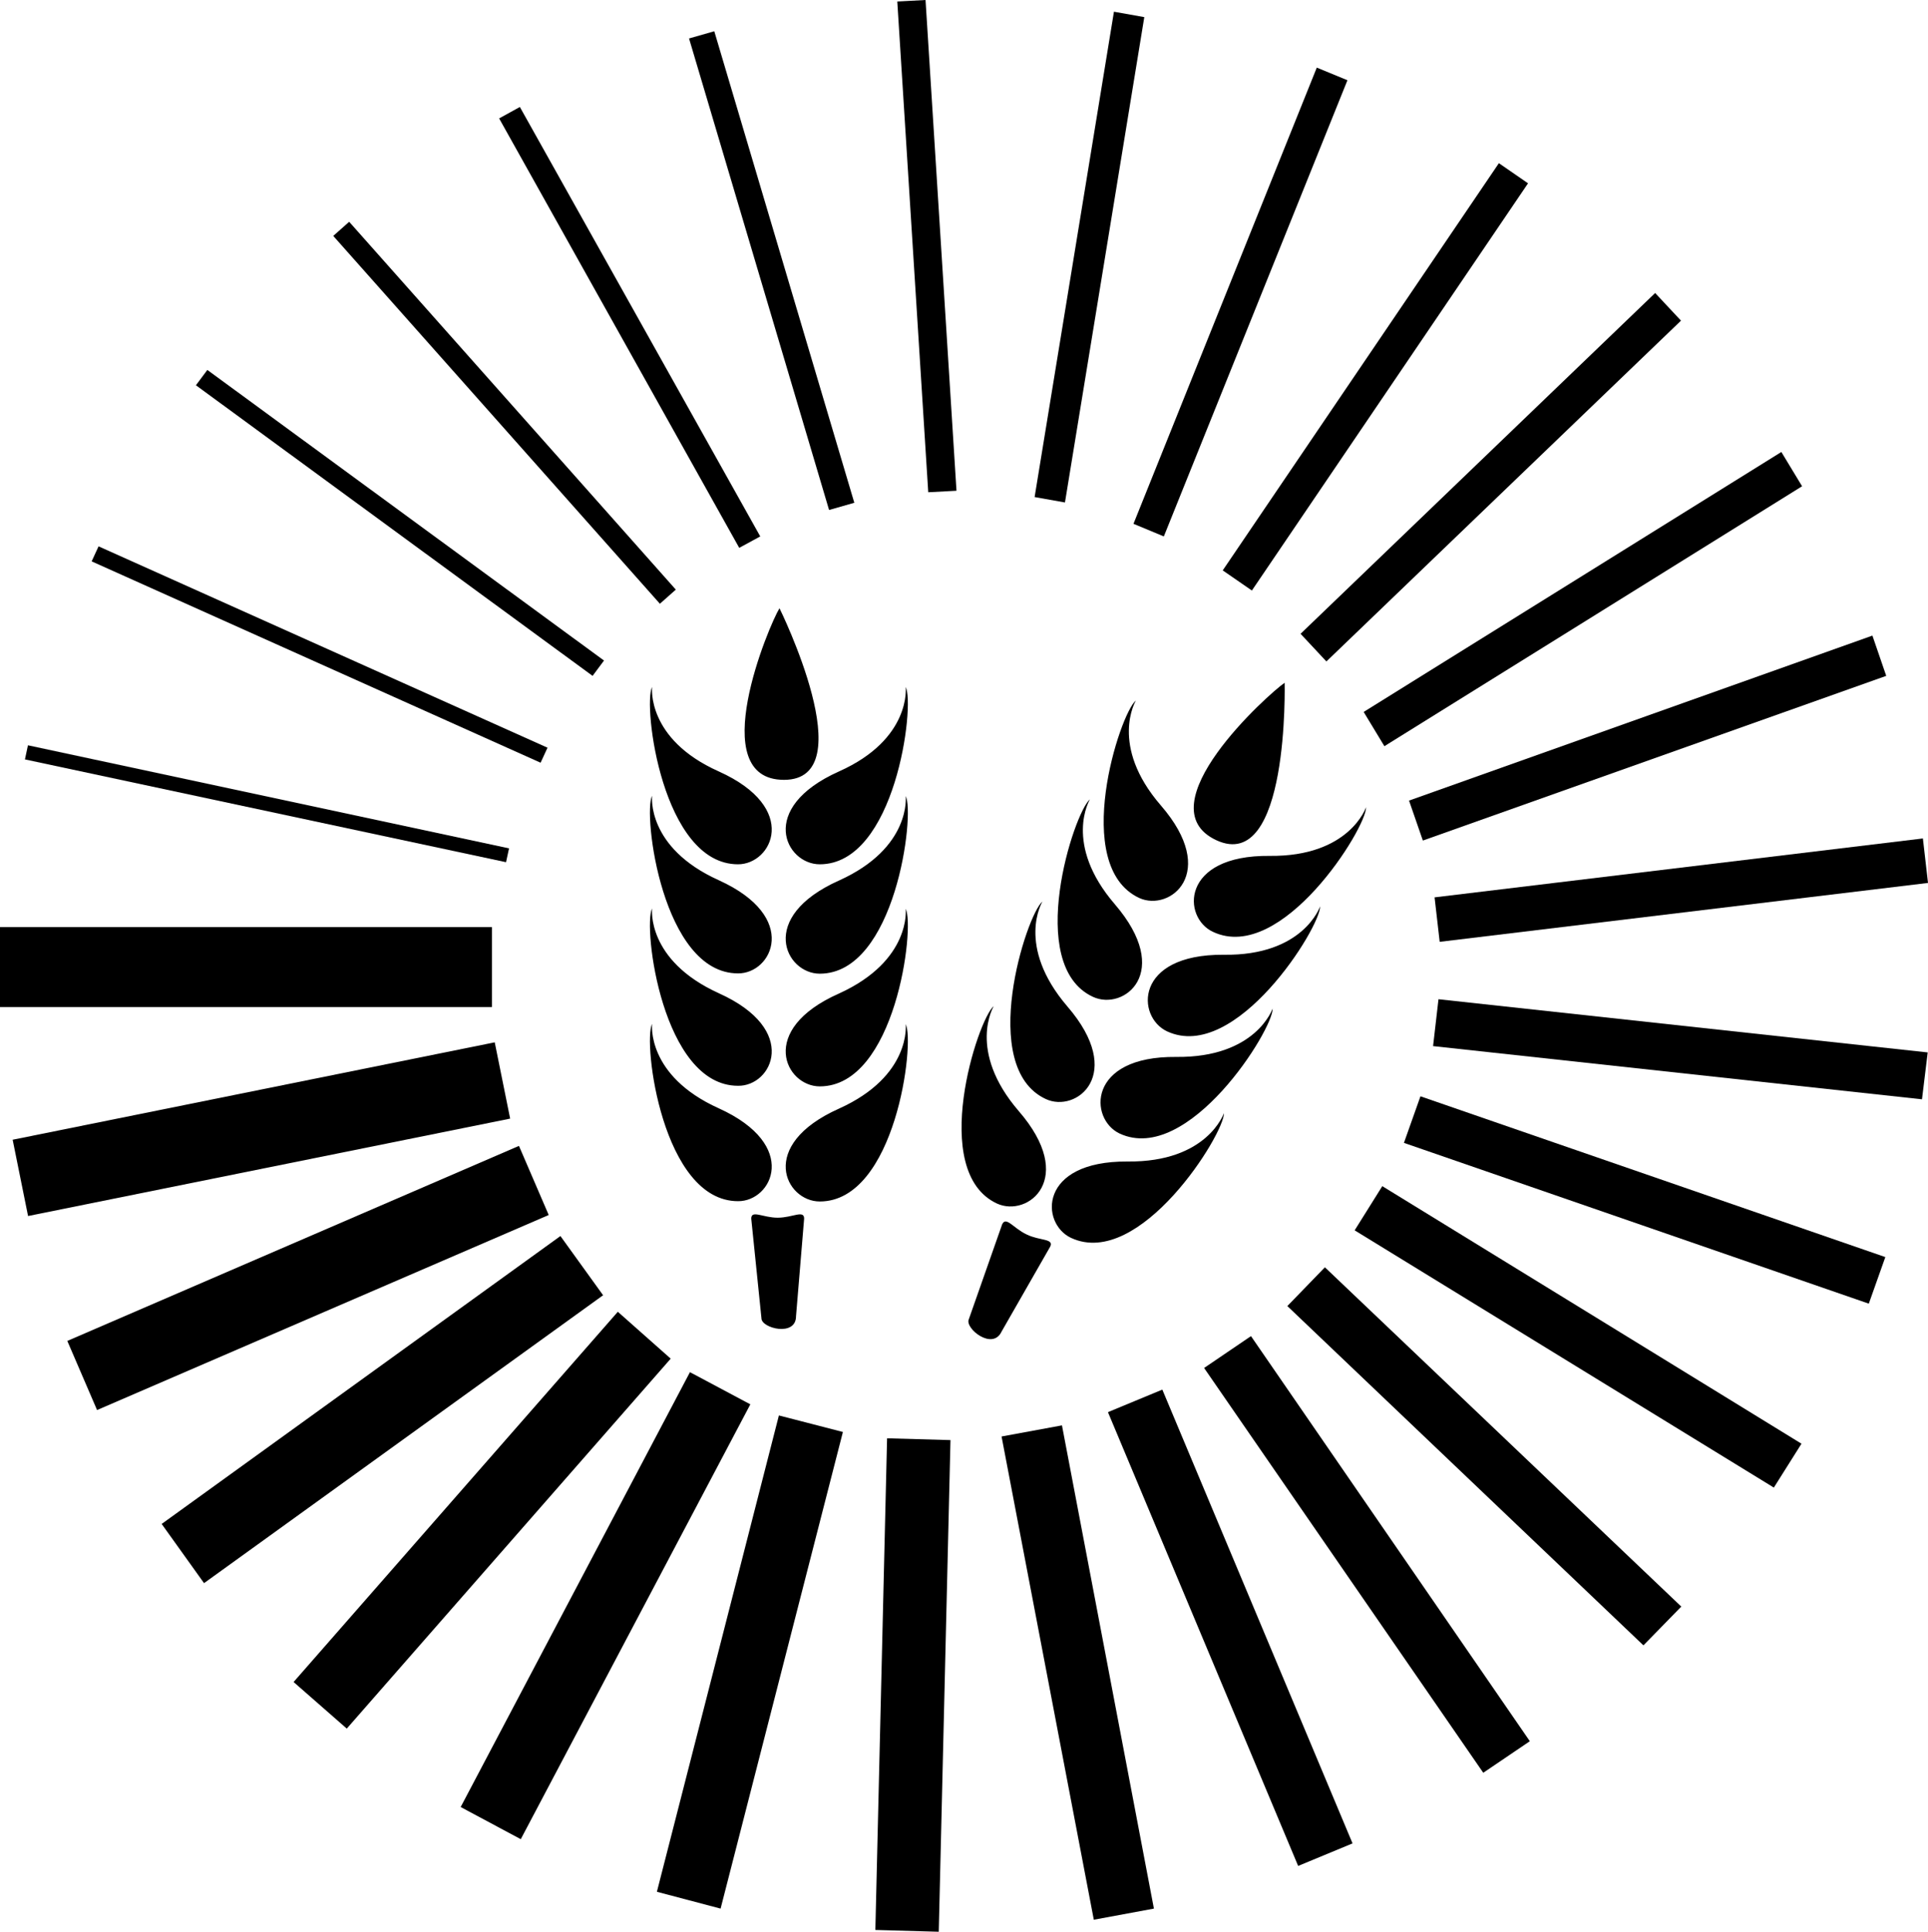<svg version="1.1" xmlns="http://www.w3.org/2000/svg" xmlns:xlink="http://www.w3.org/1999/xlink" x="0px" y="0px"
	 viewBox="0 0 641.6 642.8" style="enable-background:new 0 0 641.6 642.8;" xml:space="preserve">
<g id="Barras">
	<polygon class="st0 barra" points="168.4,286.9 8.3,252.7 9.3,248 169.4,282.3"/>
	<polygon class="st1 barra" points="179.9,253.8 30.5,186.8 32.8,181.8 182.2,248.8"/>
	<polygon class="st2 barra" points="197.2,224.9 65.2,128.2 69,123.1 201,219.8"/>
	<polygon class="st3 barra" points="219.6,200.9 110.9,78.5 116.2,73.8 224.9,196.2"/>
	<polygon class="st4 barra" points="246,182.3 166.1,39.4 173,35.6 253,178.5"/>
	<polygon class="st5 barra" points="275.9,169.7 229.3,12.8 237.7,10.4 284.3,167.3"/>
	<polygon class="st6 barra" points="308.9,163.8 298.6,0.5 308,0 318.3,163.3"/>
	<polygon class="st7 barra" points="344.3,165.4 370.7,3.9 380.8,5.7 354.4,167.2"/>
	<polygon class="st8 barra" points="377.2,174.3 438.2,22.5 448.4,26.7 387.3,178.5"/>
	<polygon class="st9 barra" points="406.9,189.8 498.8,54.3 508.5,61 416.6,196.5"/>
	<polygon class="st10 barra" points="432.8,210.9 550.8,97.5 559.4,106.7 441.4,220.1"/>
	<polygon class="st11 barra" points="453.8,236.9 592.8,150.4 599.7,161.8 460.7,248.3"/>
	<polygon class="st12 barra" points="468.9,266.4 623.1,211.5 627.7,224.9 473.5,279.7"/>
	<polygon class="st13 barra" points="477.4,298.6 639.9,279 641.6,293.8 479.1,313.4"/>
	<polygon class="st14 barra" points="478.7,332.5 641.5,350.2 639.6,365.8 476.9,348.1"/>
	<polygon class="st15 barra" points="472.7,364.8 627.4,418.3 621.9,433.8 467.2,380.3"/>
	<polygon class="st16 barra" points="460,394.7 599.5,480.4 590.3,495 450.8,409.4"/>
	<polygon class="st17 barra" points="440.9,421.7 559.5,534.6 546.9,547.5 428.4,434.6"/>
	<polygon class="st18 barra" points="416.3,444.6 509.1,579.4 493.6,589.9 400.7,455.2"/>
	<polygon class="st19 barra" points="386.8,462.4 450.1,613.4 432,620.9 368.7,469.9"/>
	<polygon class="st20 barra" points="353.4,474.3 384,635.1 364,638.8 333.3,478"/>
	<polygon class="st21 barra" points="316.3,479.2 312.4,642.8 291.3,642.2 295.2,478.6"/>
	<polygon class="st22 barra" points="280.5,476.5 239.8,635.1 218.6,629.5 259.2,471"/>
	<polygon class="st23 barra" points="249.7,467.3 173.3,612 153.3,601.3 229.6,456.6"/>
	<polygon class="st24 barra" points="223.2,452.1 115.4,575.2 97.7,559.7 205.6,436.5"/>
	<polygon class="st25 barra" points="200.7,431 67.9,526.8 53.8,507.1 186.5,411.3"/>
	<polygon class="st26 barra" points="182.6,404.3 32.3,469.2 22.4,446.2 172.7,381.3"/>
	<rect x="5.3" y="362.8" transform="matrix(0.98 -0.198 0.198 0.98 -72.817 24.76)" class="st27 barra" width="163.7" height="25.9"/>
	<rect class="barra" y="308.5" width="163.7" height="26.6"/>
</g>
<g id="panSymbol">
	<path d="M253.4,438.7l-3.4-33.2c0-3,3.9-0.3,8.8-0.3s8.8-2.7,8.8,0.3l-2.7,32.5C264.9,444.9,253.4,442,253.4,438.7L253.4,438.7z
		 M239.2,330.5c-24.2-11-22.2-28.2-22.2-28.2c-3.1,6.1,3.4,59,28.6,59C256.9,361.5,266.3,342.7,239.2,330.5L239.2,330.5z
		 M239.2,292.9C215,282,217,264.8,217,264.8c-3.1,6,3.4,59.1,28.6,59.1C256.9,324,266.3,305.2,239.2,292.9L239.2,292.9z
		 M239.2,256.7C215,245.9,217,228.6,217,228.6c-3.1,6.1,3.4,59,28.6,59C256.9,287.6,266.3,268.9,239.2,256.7L239.2,256.7z
		 M272.8,361.5c25.2,0,31.7-53,28.6-59.1c0,0,2,17.2-22.2,28.2C251.9,342.7,261.4,361.5,272.8,361.5L272.8,361.5z M239.2,368.8
		C215,357.9,217,340.7,217,340.7c-3.1,6.1,3.4,59,28.6,59C256.9,399.8,266.3,381.1,239.2,368.8L239.2,368.8z M272.8,399.8
		c25.2,0,31.7-52.9,28.6-59c0,0,2,17.2-22.2,28.1C251.9,381.1,261.4,399.8,272.8,399.8L272.8,399.8z M272.8,324
		c25.2,0,31.7-53.2,28.6-59.1c0,0,2,17.2-22.2,28.1C251.9,305.2,261.4,324,272.8,324L272.8,324z M272.8,287.6
		c25.2,0,31.7-53,28.6-59c0,0,2,17.3-22.2,28.1C251.9,268.9,261.4,287.6,272.8,287.6L272.8,287.6z M260.9,259.5
		c26.7,0-1.5-57.1-1.5-57.1C256,207.8,234.2,259.5,260.9,259.5L260.9,259.5z M333.3,443.1l16.2-28.3c1.3-2.7-3.5-1.9-7.8-4
		c-4.5-2.1-6.9-6.2-8.2-3.4L322.4,439C321,442,330.3,449.5,333.3,443.1L333.3,443.1z M355.2,334.9c-17.3-20.2-8.3-34.9-8.3-34.9
		c-5.3,4.3-21.7,55.1,1.1,65.7C358.2,370.5,374.7,357.5,355.2,334.9L355.2,334.9z M371,300.9c-17.3-20.1-8.3-34.9-8.3-34.9
		c-5.3,4.3-21.8,55.1,1,65.7C374,336.5,390.5,323.6,371,300.9L371,300.9z M386.3,268c-17.3-20-8.3-34.9-8.3-34.9
		c-5.3,4.2-21.8,55,1.1,65.7C389.3,303.5,405.8,290.5,386.3,268L386.3,268z M372.6,377.2c22.9,10.6,51.2-34.8,50.9-41.6
		c0,0-5.5,16.4-32.1,16.1C361.7,351.4,362.4,372.4,372.6,377.2L372.6,377.2z M339,369.7c-17.3-20.1-8.3-34.9-8.3-34.9
		c-5.3,4.3-21.8,55.1,1.1,65.7C342.1,405.2,358.5,392.2,339,369.7L339,369.7z M356.4,411.9c22.9,10.7,51.1-34.7,50.9-41.5
		c0,0-5.5,16.4-32.1,16.1C345.5,386.3,346.2,407.1,356.4,411.9L356.4,411.9z M388.4,343.2c22.9,10.6,51.1-34.8,50.9-41.6
		c0,0-5.5,16.5-32.1,16.1C377.4,317.5,378.1,338.4,388.4,343.2L388.4,343.2z M403.7,310.1c22.9,10.7,51.1-34.7,50.9-41.5
		c0,0-5.5,16.5-32.1,16.2C392.8,284.5,393.4,305.4,403.7,310.1L403.7,310.1z M404.8,279.6c24.3,11.2,22.7-52.4,22.7-52.4
		C422.2,230.8,380.5,268.3,404.8,279.6L404.8,279.6z"/>
</g>
</svg>
